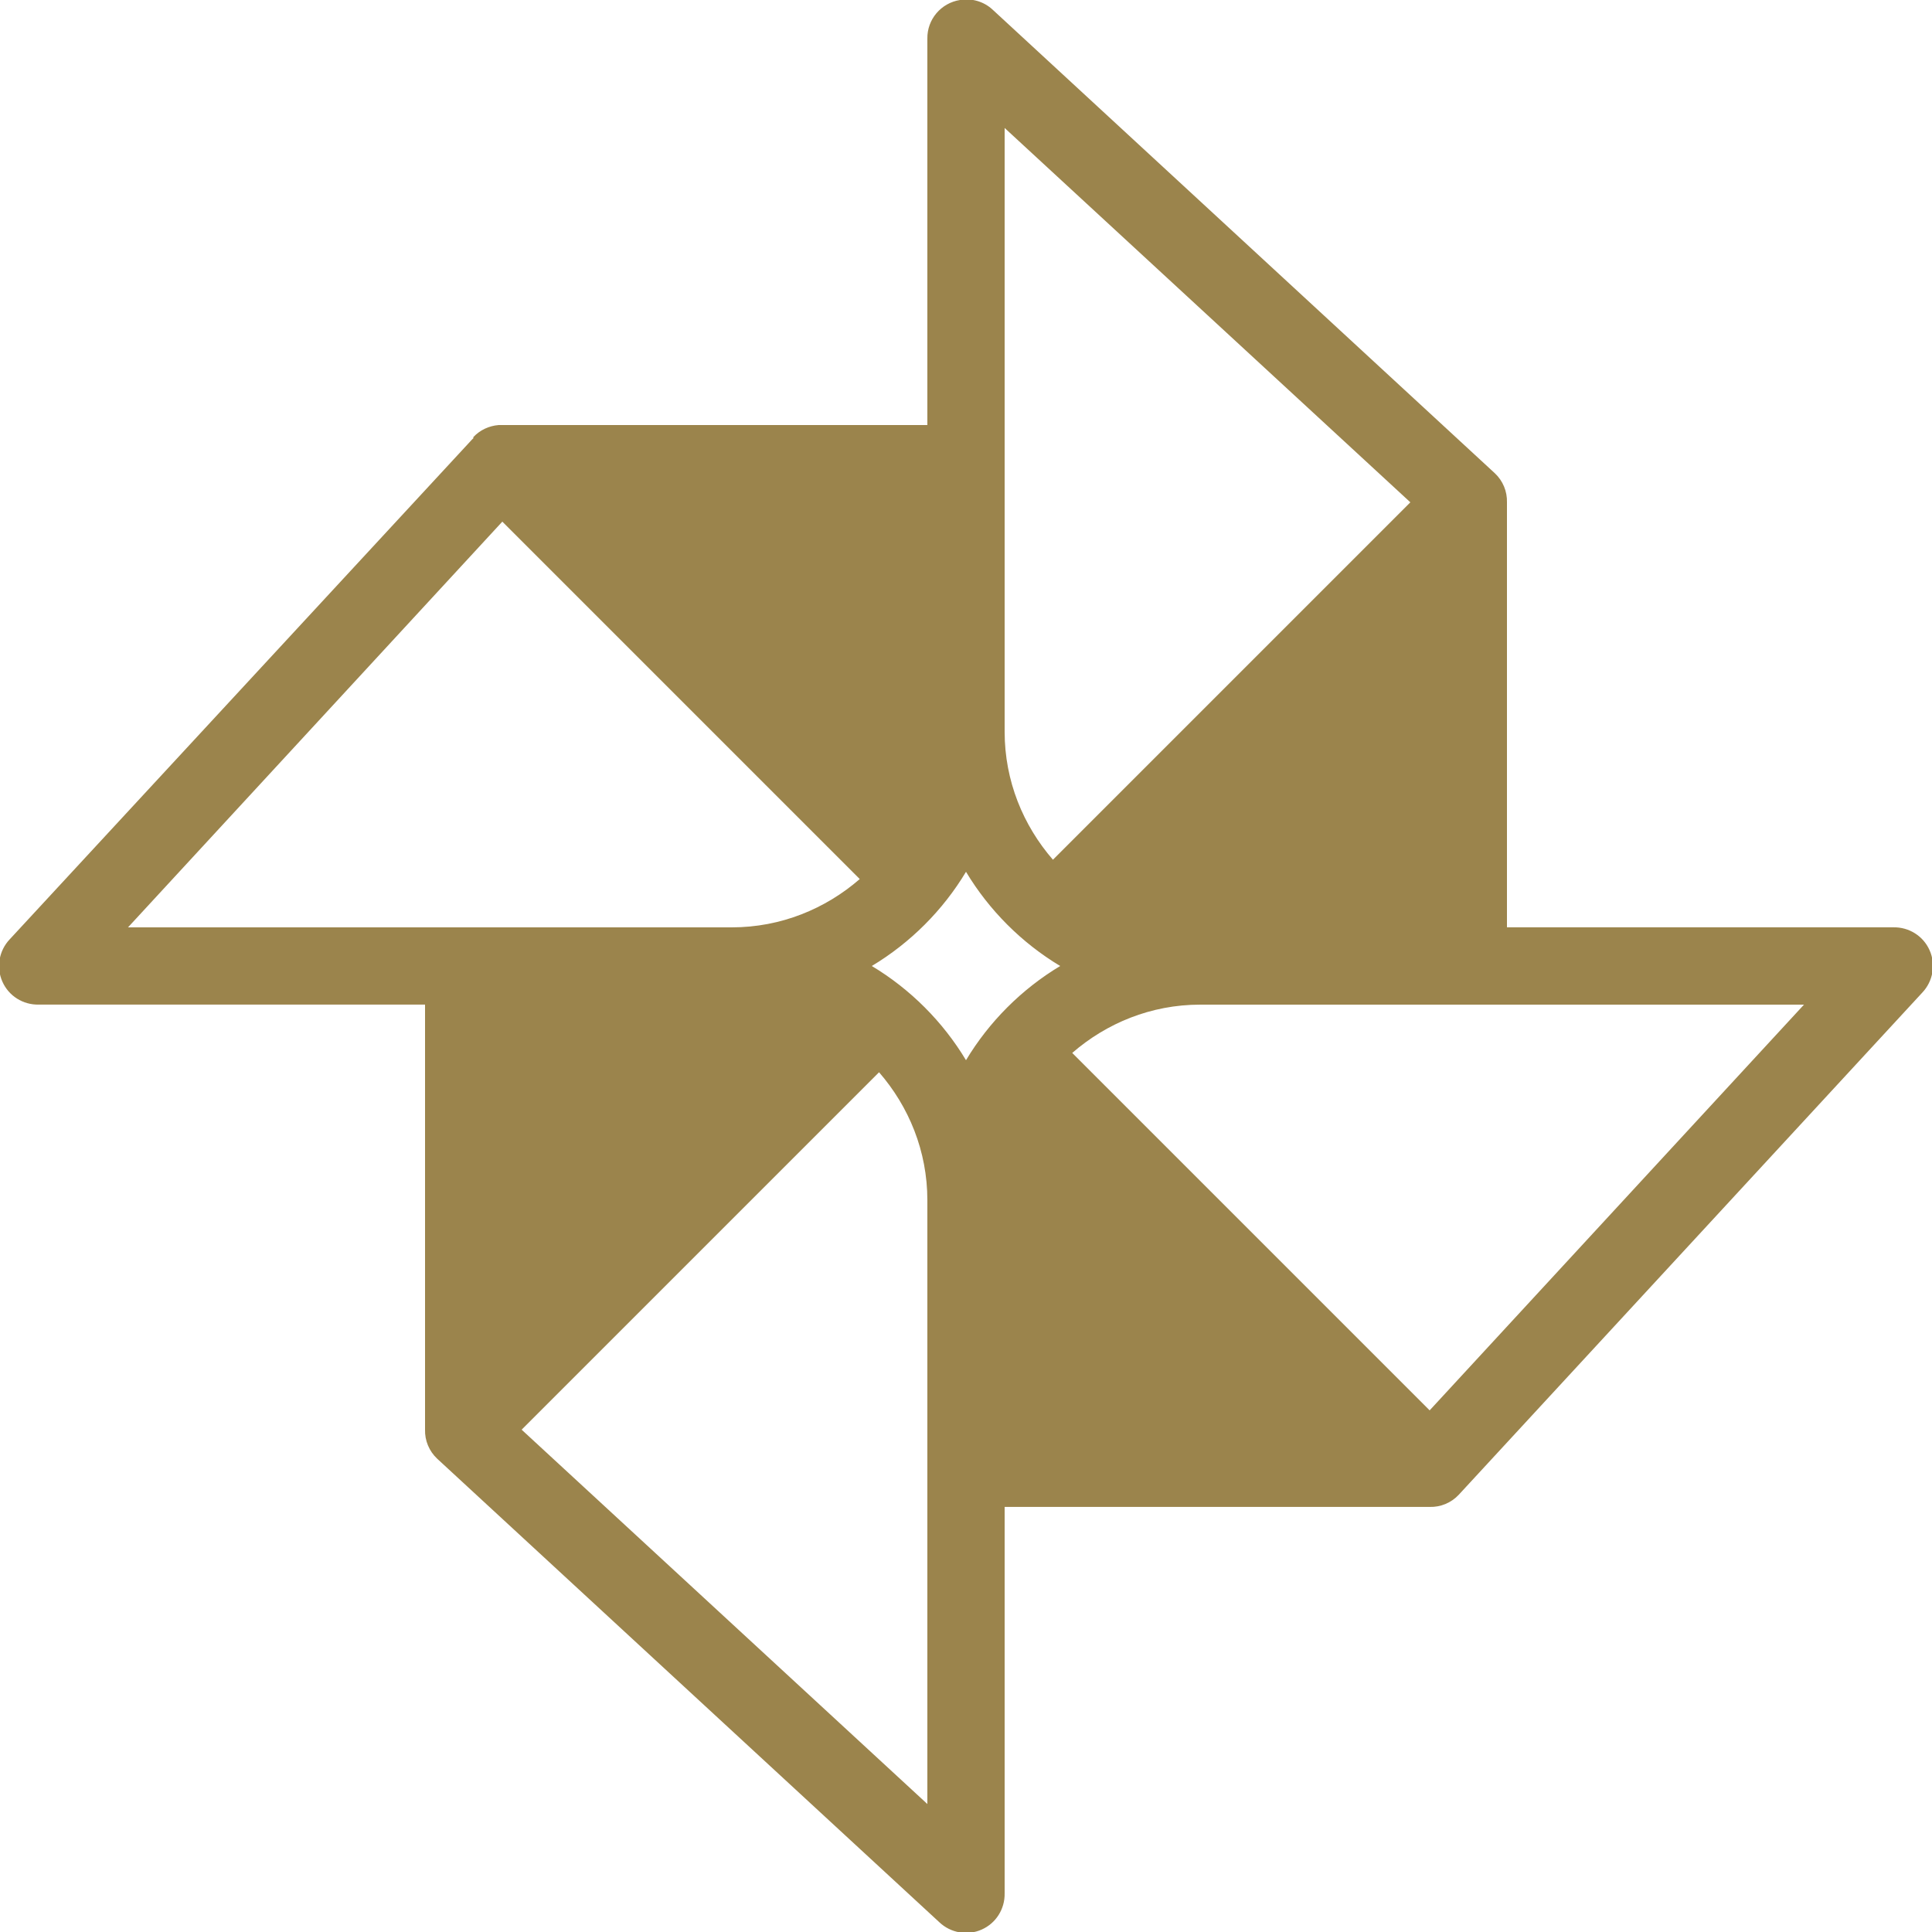 <svg xmlns="http://www.w3.org/2000/svg" xmlns:xlink="http://www.w3.org/1999/xlink" viewBox="0,0,256,256" width="100px" height="100px" fill-rule="nonzero"><g fill="#9b844c" fill-rule="nonzero" stroke="none" stroke-width="1" stroke-linecap="butt" stroke-linejoin="miter" stroke-miterlimit="10" stroke-dasharray="" stroke-dashoffset="0" font-family="none" font-weight="none" font-size="none" text-anchor="none" style="mix-blend-mode: normal"><g transform="scale(5.12,5.12)"><path d="M24.844,0c-0.492,0.078 -0.852,0.504 -0.844,1v10h-11c-0.031,0 -0.062,0 -0.094,0c-0.25,0.02 -0.484,0.129 -0.656,0.312v0.031c-0.023,0.02 -0.043,0.039 -0.062,0.062l-11.938,12.906c-0.277,0.293 -0.352,0.727 -0.188,1.094c0.164,0.371 0.535,0.602 0.938,0.594h10v11c-0.008,0.281 0.105,0.555 0.312,0.75l13,12c0.293,0.277 0.727,0.352 1.094,0.188c0.371,-0.164 0.602,-0.535 0.594,-0.938v-10h11c0.281,0.008 0.555,-0.105 0.75,-0.312l12,-13c0.277,-0.293 0.352,-0.727 0.188,-1.094c-0.164,-0.371 -0.535,-0.602 -0.938,-0.594h-10v-11c0.008,-0.281 -0.105,-0.555 -0.312,-0.75l-13,-12c-0.227,-0.211 -0.539,-0.301 -0.844,-0.25zM26,3.312l10.5,9.688l-9.25,9.25c-0.77,-0.887 -1.25,-2.039 -1.25,-3.312v-6.938c0,-0.031 0,-0.062 0,-0.094zM13,13.5l9.25,9.25c-0.887,0.77 -2.039,1.25 -3.312,1.25h-15.625zM25,22.562c0.598,0.996 1.441,1.84 2.438,2.438c-0.996,0.598 -1.84,1.441 -2.438,2.438c-0.598,-0.996 -1.441,-1.84 -2.438,-2.438c0.996,-0.598 1.84,-1.441 2.438,-2.438zM31.062,26h15.625l-9.688,10.5l-9.25,-9.25c0.887,-0.77 2.039,-1.25 3.312,-1.25zM22.75,27.75c0.77,0.887 1.25,2.039 1.25,3.312v6.938c0,0.031 0,0.062 0,0.094v8.594l-10.5,-9.688z"></path></g></g></svg>